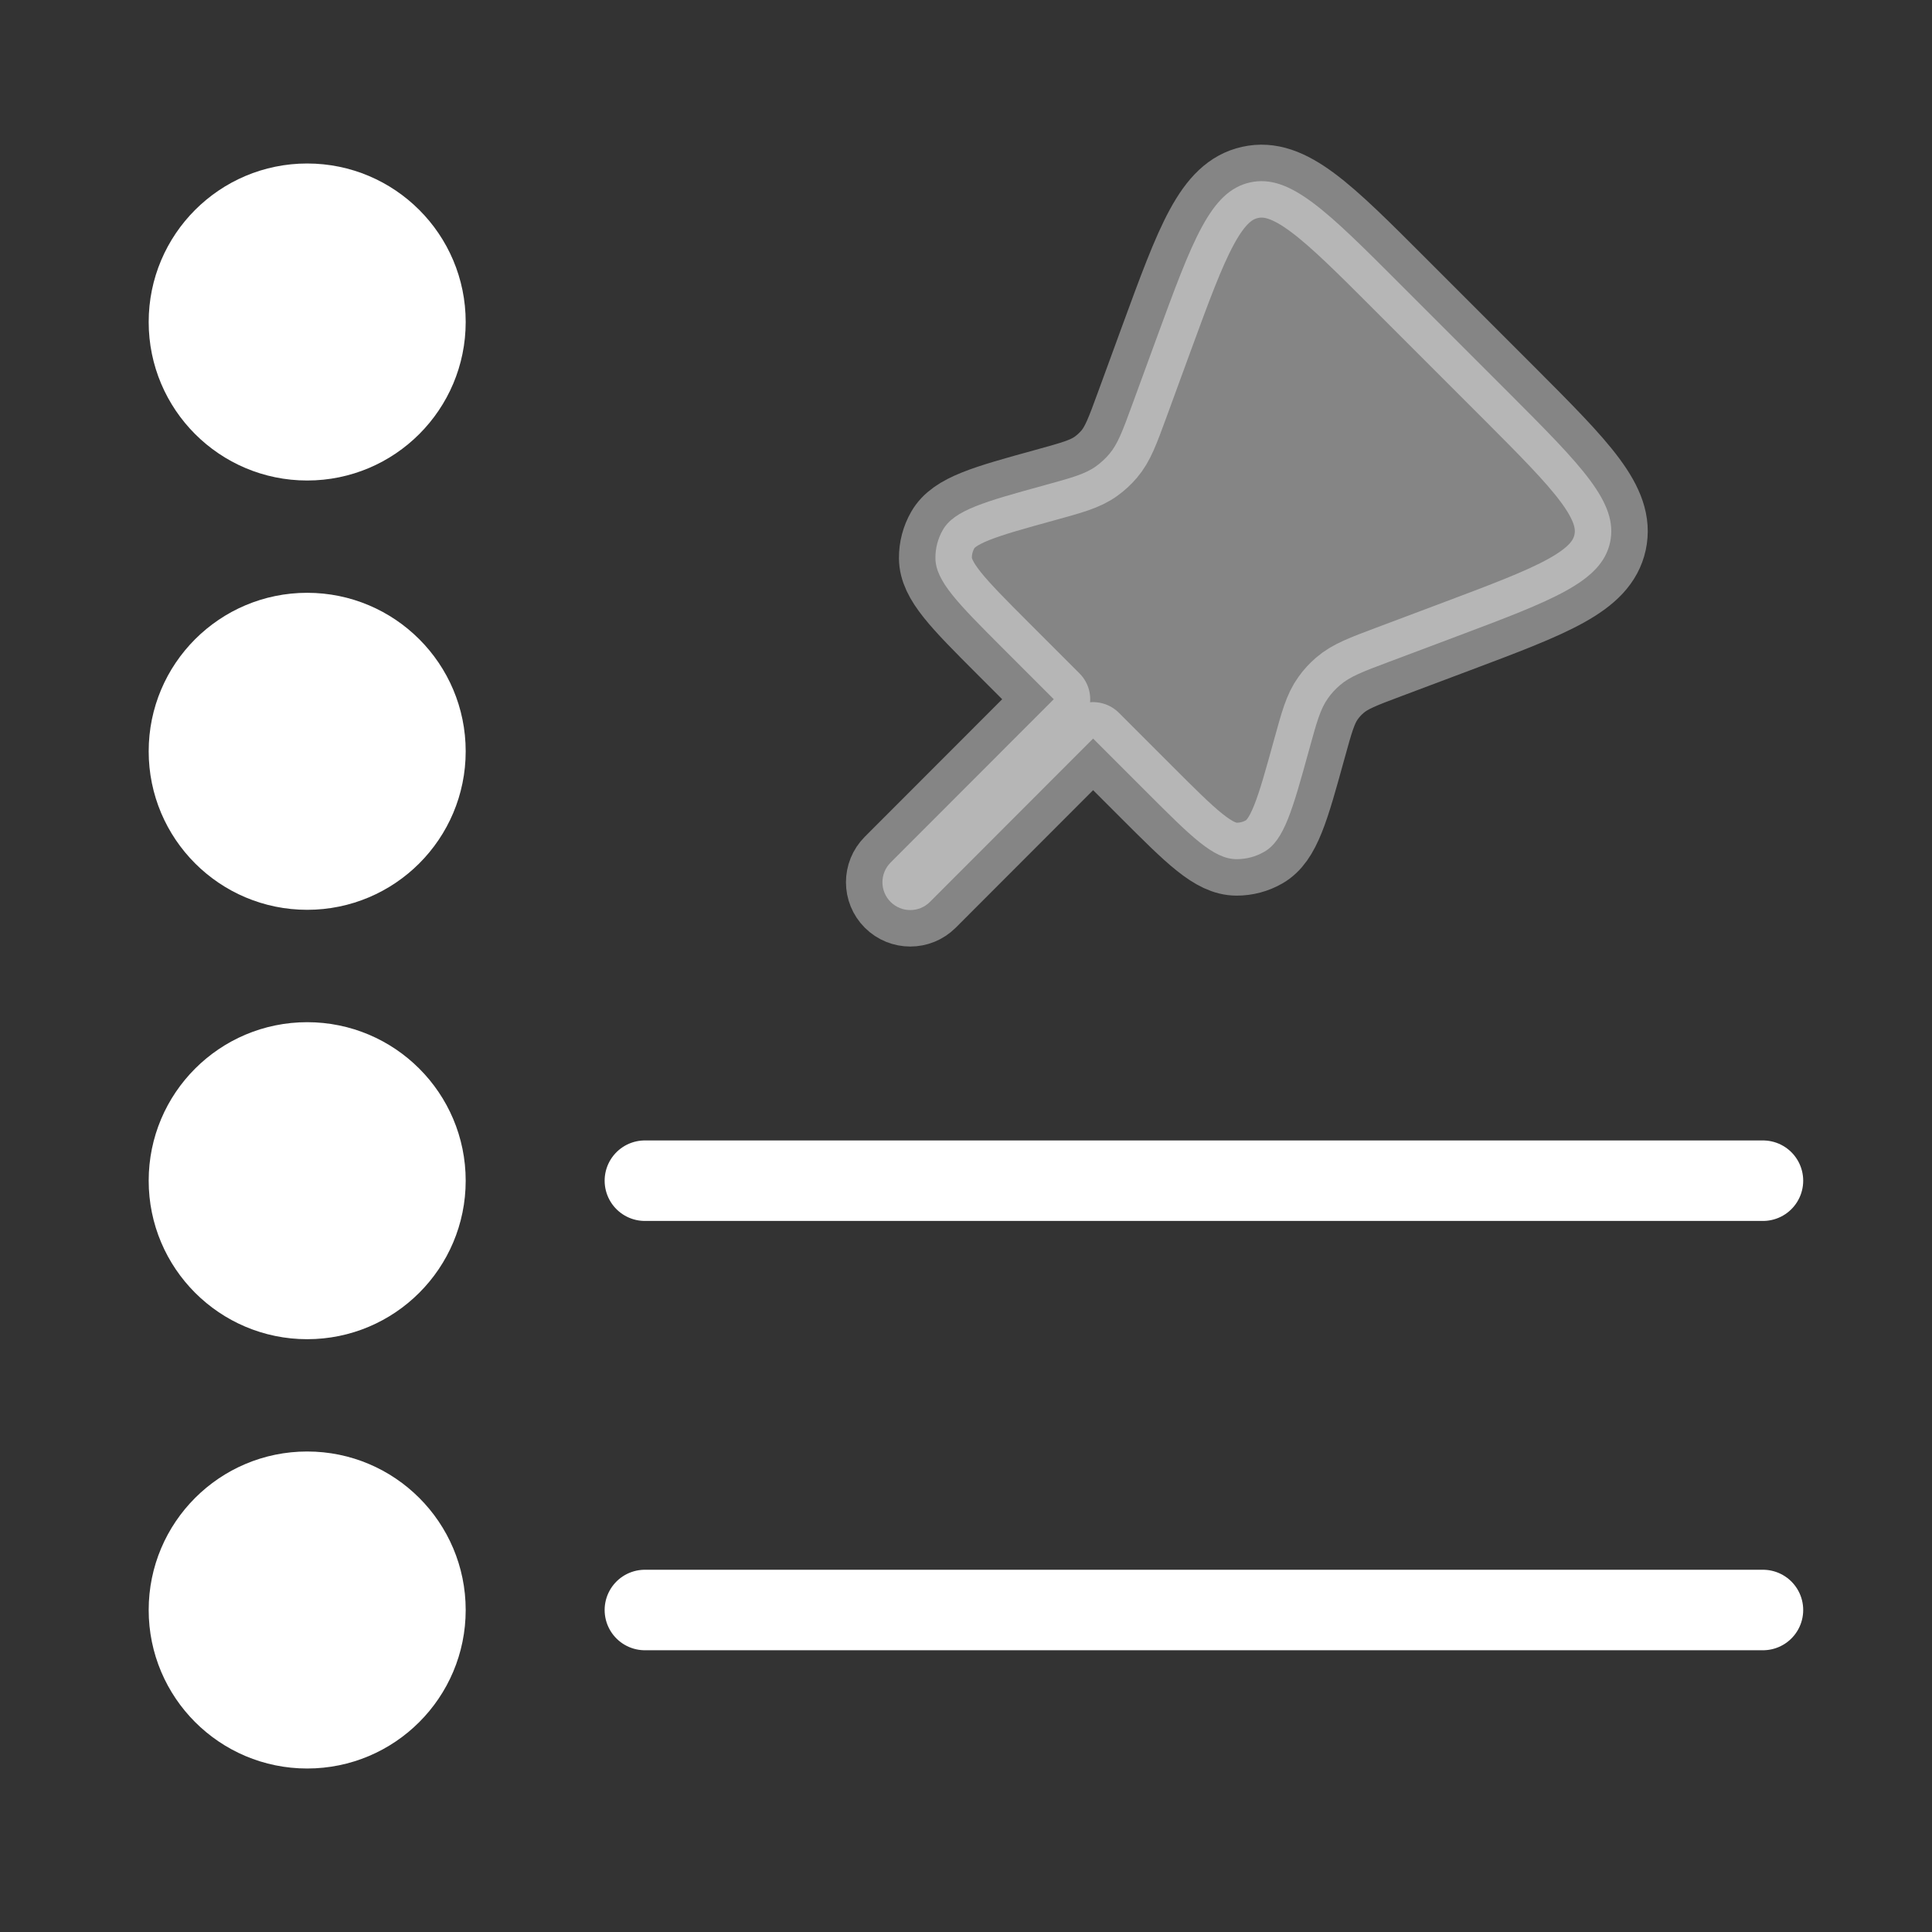 <svg
   width="24"
   height="24"
   viewBox="0 0 24 24"
   fill="#fff"
   stroke="#fff"
   stroke-width="2"
   stroke-linecap="round"
   stroke-linejoin="round"
   xmlns="http://www.w3.org/2000/svg">
  <rect x="0" y="0" width="24" height="24" fill="#333333" stroke="none"/>
  <path
     d="M 8.011,14.667 H 21.9"
     id="path4"
     style="stroke-width:1;stroke-miterlimit:4;stroke-dasharray:none" />
  <path
     d="M 8.011,20 H 21.9"
     id="path6"
     style="stroke-width:1;stroke-miterlimit:4;stroke-dasharray:none" />
  <circle
     cy="14.667"
     cx="3.816"
     r="1.715"
     id="circle8"
     style="stroke-width:0.508" />
  <circle
     cy="9.333"
     cx="3.816"
     r="1.715"
     id="circle8-3"
     style="stroke-width:0.508" />
  <circle
     cy="4"
     cx="3.816"
     r="1.715"
     id="circle8-3-9"
     style="stroke-width:0.508" />
  <circle
     cy="20"
     cx="3.816"
     r="1.715"
     id="circle10"
     style="stroke-width:0.508" />
  <path
     d="M 18.741,4.878 17.398,3.535 c -0.918,-0.919 -1.377,-1.378 -1.869,-1.269 -0.493,0.109 -0.716,0.719 -1.163,1.938 l -0.302,0.825 c -0.119,0.325 -0.179,0.488 -0.286,0.613 -0.048,0.056 -0.103,0.107 -0.163,0.15 -0.134,0.097 -0.301,0.142 -0.634,0.234 -0.752,0.207 -1.128,0.311 -1.269,0.557 -0.061,0.106 -0.093,0.227 -0.092,0.35 0.002,0.284 0.278,0.56 0.829,1.112 l 0.641,0.641 -2.027,2.029 c -0.135,0.135 -0.135,0.354 0,0.489 0.135,0.135 0.354,0.135 0.489,0 l 2.027,-2.029 0.664,0.664 c 0.555,0.555 0.832,0.833 1.118,0.834 0.12,1.81e-4 0.239,-0.031 0.343,-0.091 0.248,-0.142 0.352,-0.52 0.561,-1.278 0.092,-0.333 0.137,-0.499 0.234,-0.633 0.042,-0.059 0.091,-0.112 0.146,-0.159 0.125,-0.108 0.286,-0.169 0.609,-0.29 l 0.835,-0.314 C 19.291,7.456 19.894,7.229 20.001,6.738 20.107,6.246 19.651,5.79 18.741,4.878 Z"
     fill="#ffffff"
     id="path1488"
     style="stroke-width:0.906;fill:#ffffff;fill-opacity:1;opacity:0.4" />
</svg>
